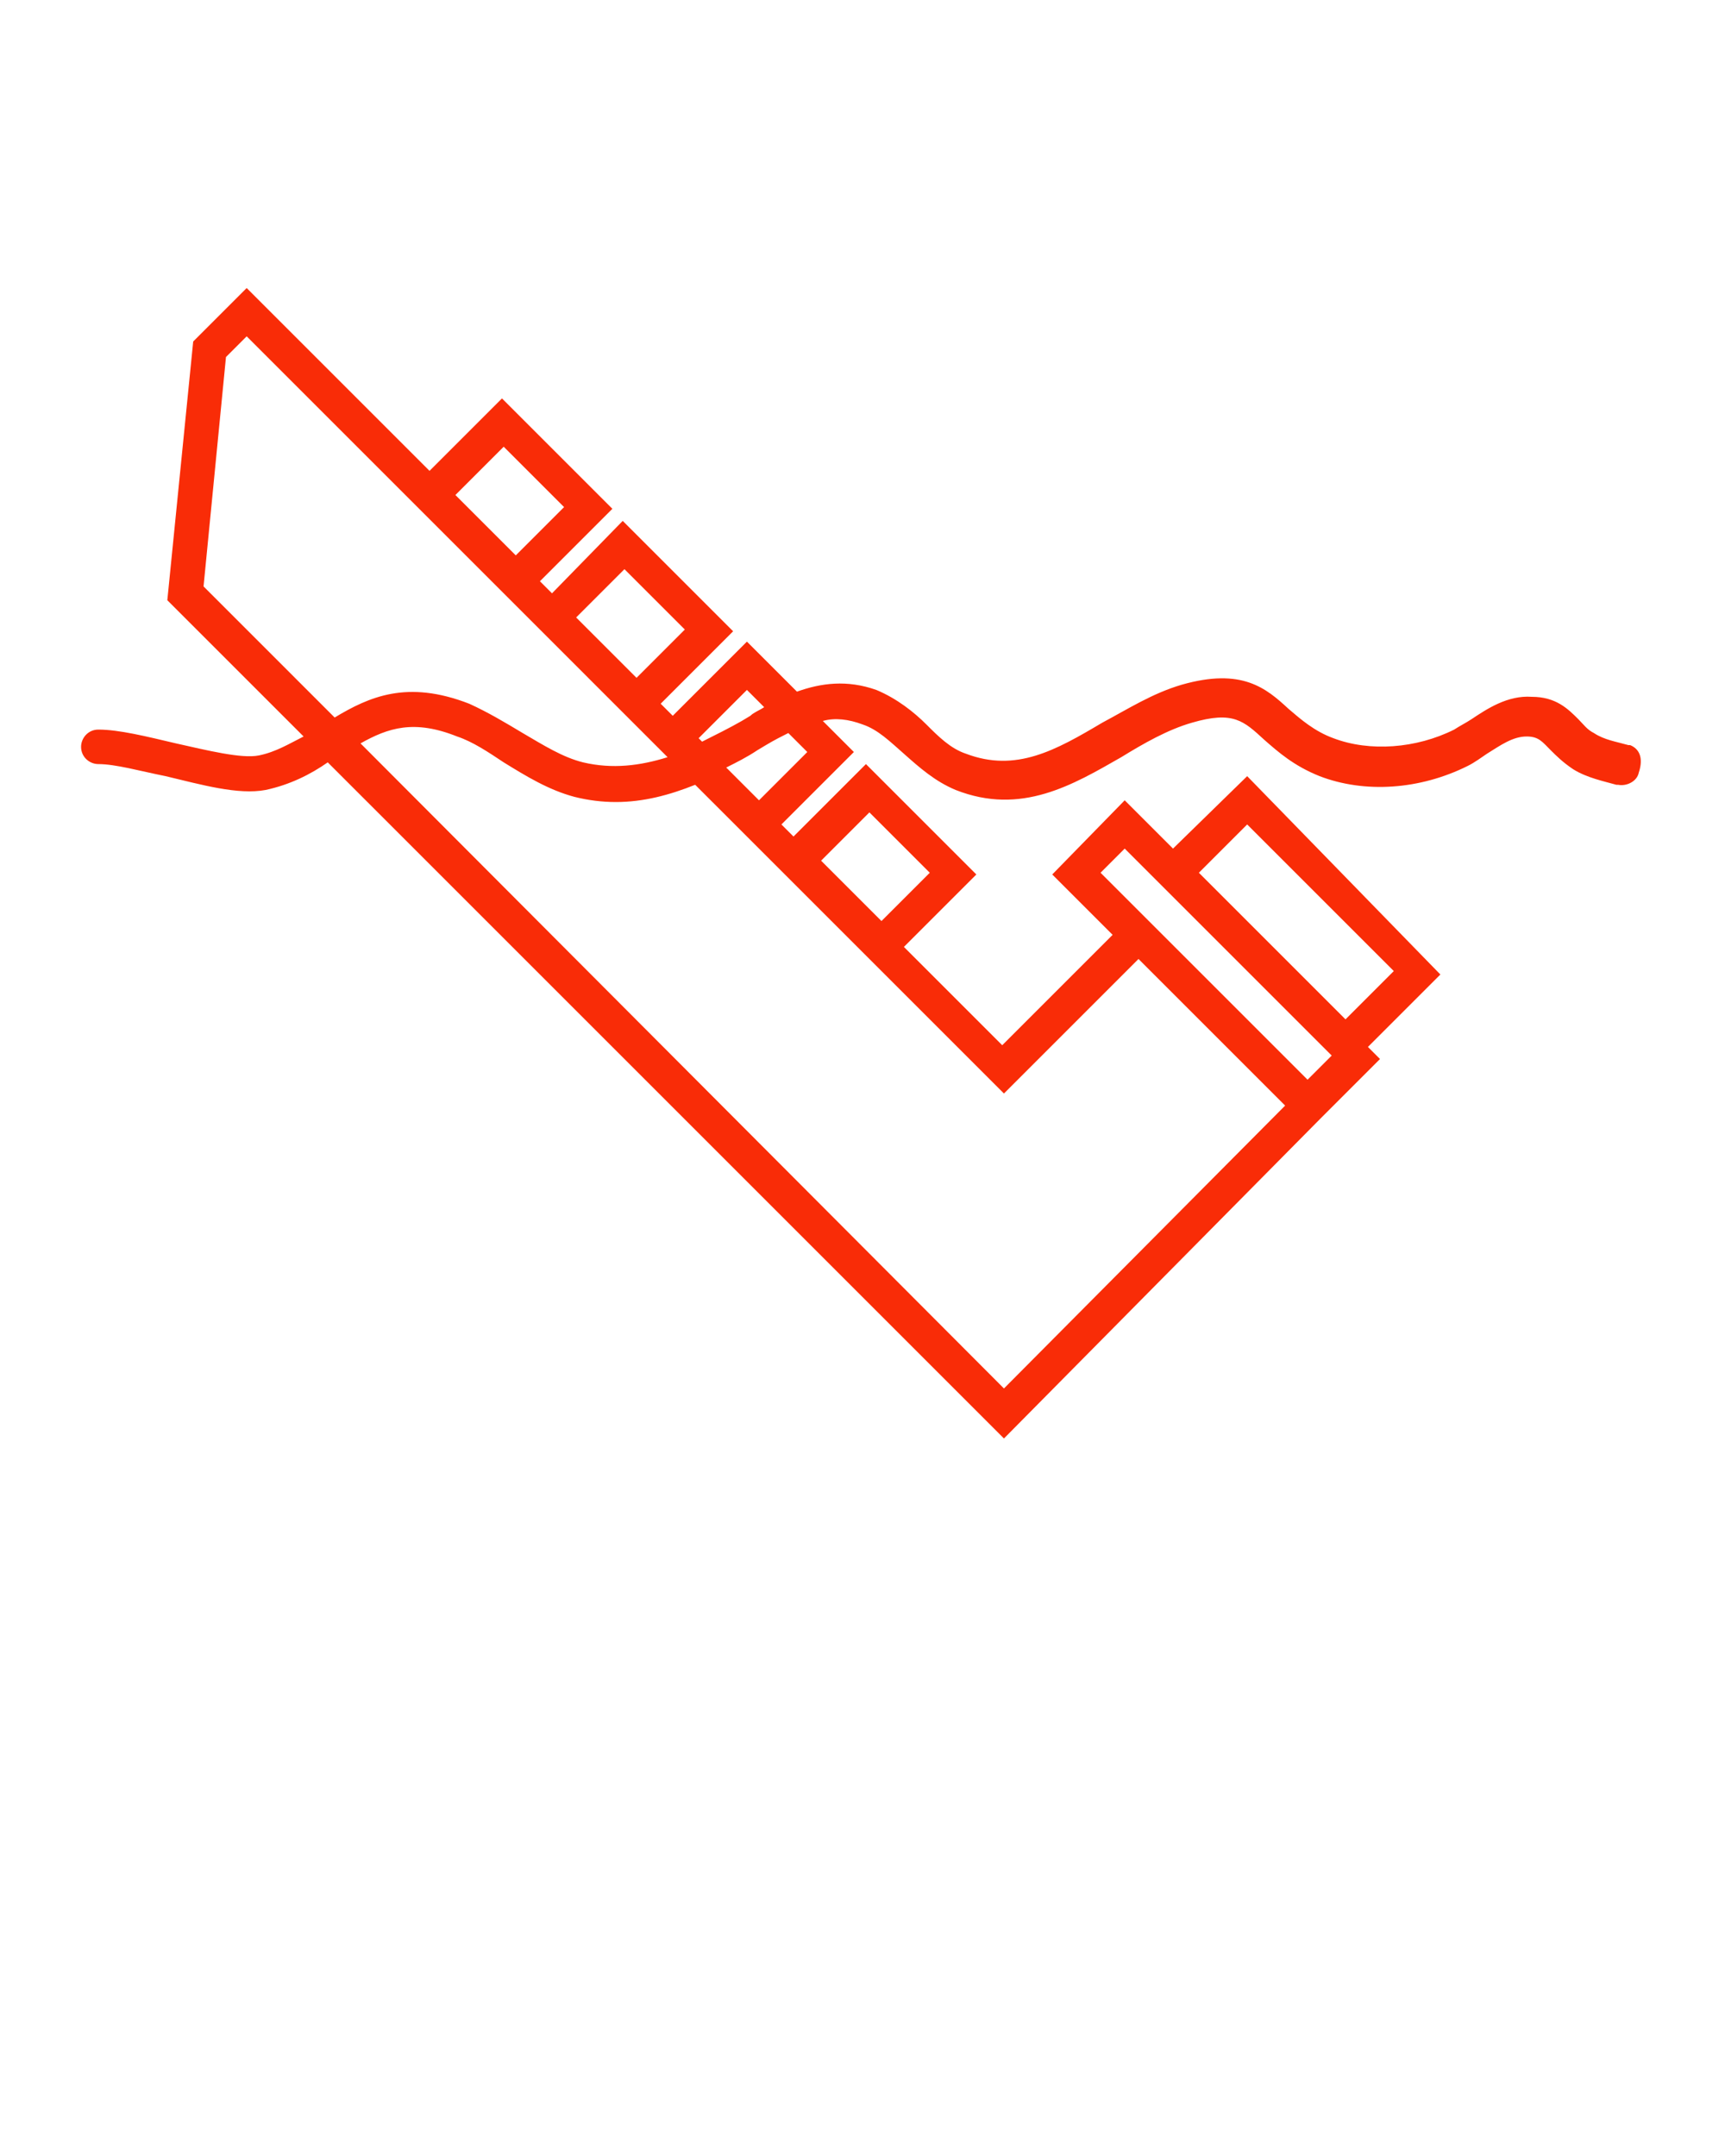 <svg xmlns="http://www.w3.org/2000/svg" xmlns:xlink="http://www.w3.org/1999/xlink" version="1.1" x="0px" y="0px" viewBox="0 0 100 125" enable-background="new 0 0 100 100" xml:space="preserve">
  <g><path
    fill="#f92c07"
    d="M94.5,43.2l-0.1,0c-0.7-0.2-1.4-0.3-2-0.7c-0.4-0.2-0.6-0.5-0.9-0.8c-0.6-0.6-1.3-1.3-2.7-1.3c-1.4-0.1-2.6,0.7-3.5,1.3   c-0.3,0.2-0.7,0.4-1,0.6c-2.2,1.1-4.9,1.3-7,0.5c-1.1-0.4-1.9-1.1-2.6-1.7c-1.3-1.2-2.7-2.4-6.2-1.4c-1.7,0.5-3.1,1.4-4.6,2.2   c-2.7,1.6-5,2.9-7.9,1.8c-0.9-0.3-1.6-1-2.3-1.7C53,41.3,52,40.5,50.8,40c-1.7-0.6-3.2-0.4-4.6,0.1l-2.9-2.9L39,41.5l-0.7-0.7   l4.2-4.2l-6.4-6.4L32,34.4l-0.7-0.7l4.2-4.2l-6.4-6.4l-4.2,4.2L14.3,16.7l-3.1,3.1l-1.5,15l7.9,7.9c-0.8,0.4-1.6,0.9-2.6,1.1   c-1,0.2-3-0.3-4.8-0.7c-1.7-0.4-3.3-0.8-4.5-0.8c-0.6,0-1,0.5-1,1c0,0.6,0.5,1,1,1c1,0,2.4,0.4,3.9,0.7c2.1,0.5,4.2,1.1,5.8,0.8   c1.4-0.3,2.6-0.9,3.6-1.6l39.2,39.2l18.3-18.5l0.7-0.7l2.8-2.8l-0.7-0.7l4.2-4.2L72.3,45L68,49.2l-2.8-2.8L61,50.7l3.5,3.5   l-6.4,6.4l-5.7-5.7l4.2-4.2l-6.4-6.4l-4.2,4.2l-0.7-0.7l4.2-4.2l-1.8-1.8c0.7-0.2,1.5-0.1,2.3,0.2c0.9,0.3,1.6,1,2.4,1.7   c0.9,0.8,1.8,1.6,3,2.1c3.8,1.5,6.8-0.3,9.6-1.9c1.3-0.8,2.7-1.6,4.1-2c2.4-0.7,3-0.1,4.2,1c0.8,0.7,1.7,1.5,3.2,2.1   c2.6,1,5.8,0.8,8.6-0.6c0.4-0.2,0.8-0.5,1.1-0.7c0.8-0.5,1.5-1,2.3-1c0.7,0,0.9,0.3,1.4,0.8c0.3,0.3,0.7,0.7,1.3,1.1   c0.8,0.5,1.8,0.7,2.5,0.9l0.1,0c0.5,0.1,1.1-0.2,1.2-0.7C95.3,43.9,95,43.4,94.5,43.2z M72.3,47.8l8.5,8.5l-2.8,2.8l-8.5-8.5   L72.3,47.8z M43.3,40l1,1c-0.3,0.2-0.6,0.3-0.8,0.5l-0.5,0.3c-0.7,0.4-1.5,0.8-2.3,1.2l-0.2-0.2L43.3,40z M33.4,35.8l2.8-2.8   l3.5,3.5l-2.8,2.8l-1.7-1.7L33.4,35.8z M29.2,25.9l3.5,3.5l-2.8,2.8l-3.5-3.5L29.2,25.9z M13.1,20.7l1.2-1.2l9.2,9.2l0,0l6.4,6.4   l0,0l4.2,4.2l2.9,2.9l0,0l0.7,0.7l0,0l1,1c-1.6,0.5-3.2,0.7-4.9,0.3c-1.2-0.3-2.3-1-3.5-1.7c-1-0.6-2-1.2-3.1-1.7   c-3.6-1.4-5.8-0.4-7.8,0.8L11.8,34L13.1,20.7z M65.2,49.2l12,12l-1.4,1.4l-12-12L65.2,49.2z M50.4,47.1l3.5,3.5l-2.8,2.8l-3.5-3.5   L50.4,47.1z M44.7,49.9L44.7,49.9l6.4,6.4v0l7.1,7.1l7.8-7.8l6.6,6.6l1.9,1.9L58.2,80.5L20.9,43.1c1.6-0.9,3.1-1.4,5.6-0.4   c0.9,0.3,1.8,0.9,2.7,1.5c1.3,0.8,2.6,1.6,4.1,2c0.8,0.2,1.6,0.3,2.4,0.3c1.6,0,3.1-0.4,4.6-1l3.8,3.8v0L44.7,49.9z M46.8,43.6   L44,46.4l-1.9-1.9c0.6-0.3,1.2-0.6,1.8-1l0.5-0.3c0.5-0.3,0.9-0.5,1.3-0.7L46.8,43.6z"/></g>

</svg>
